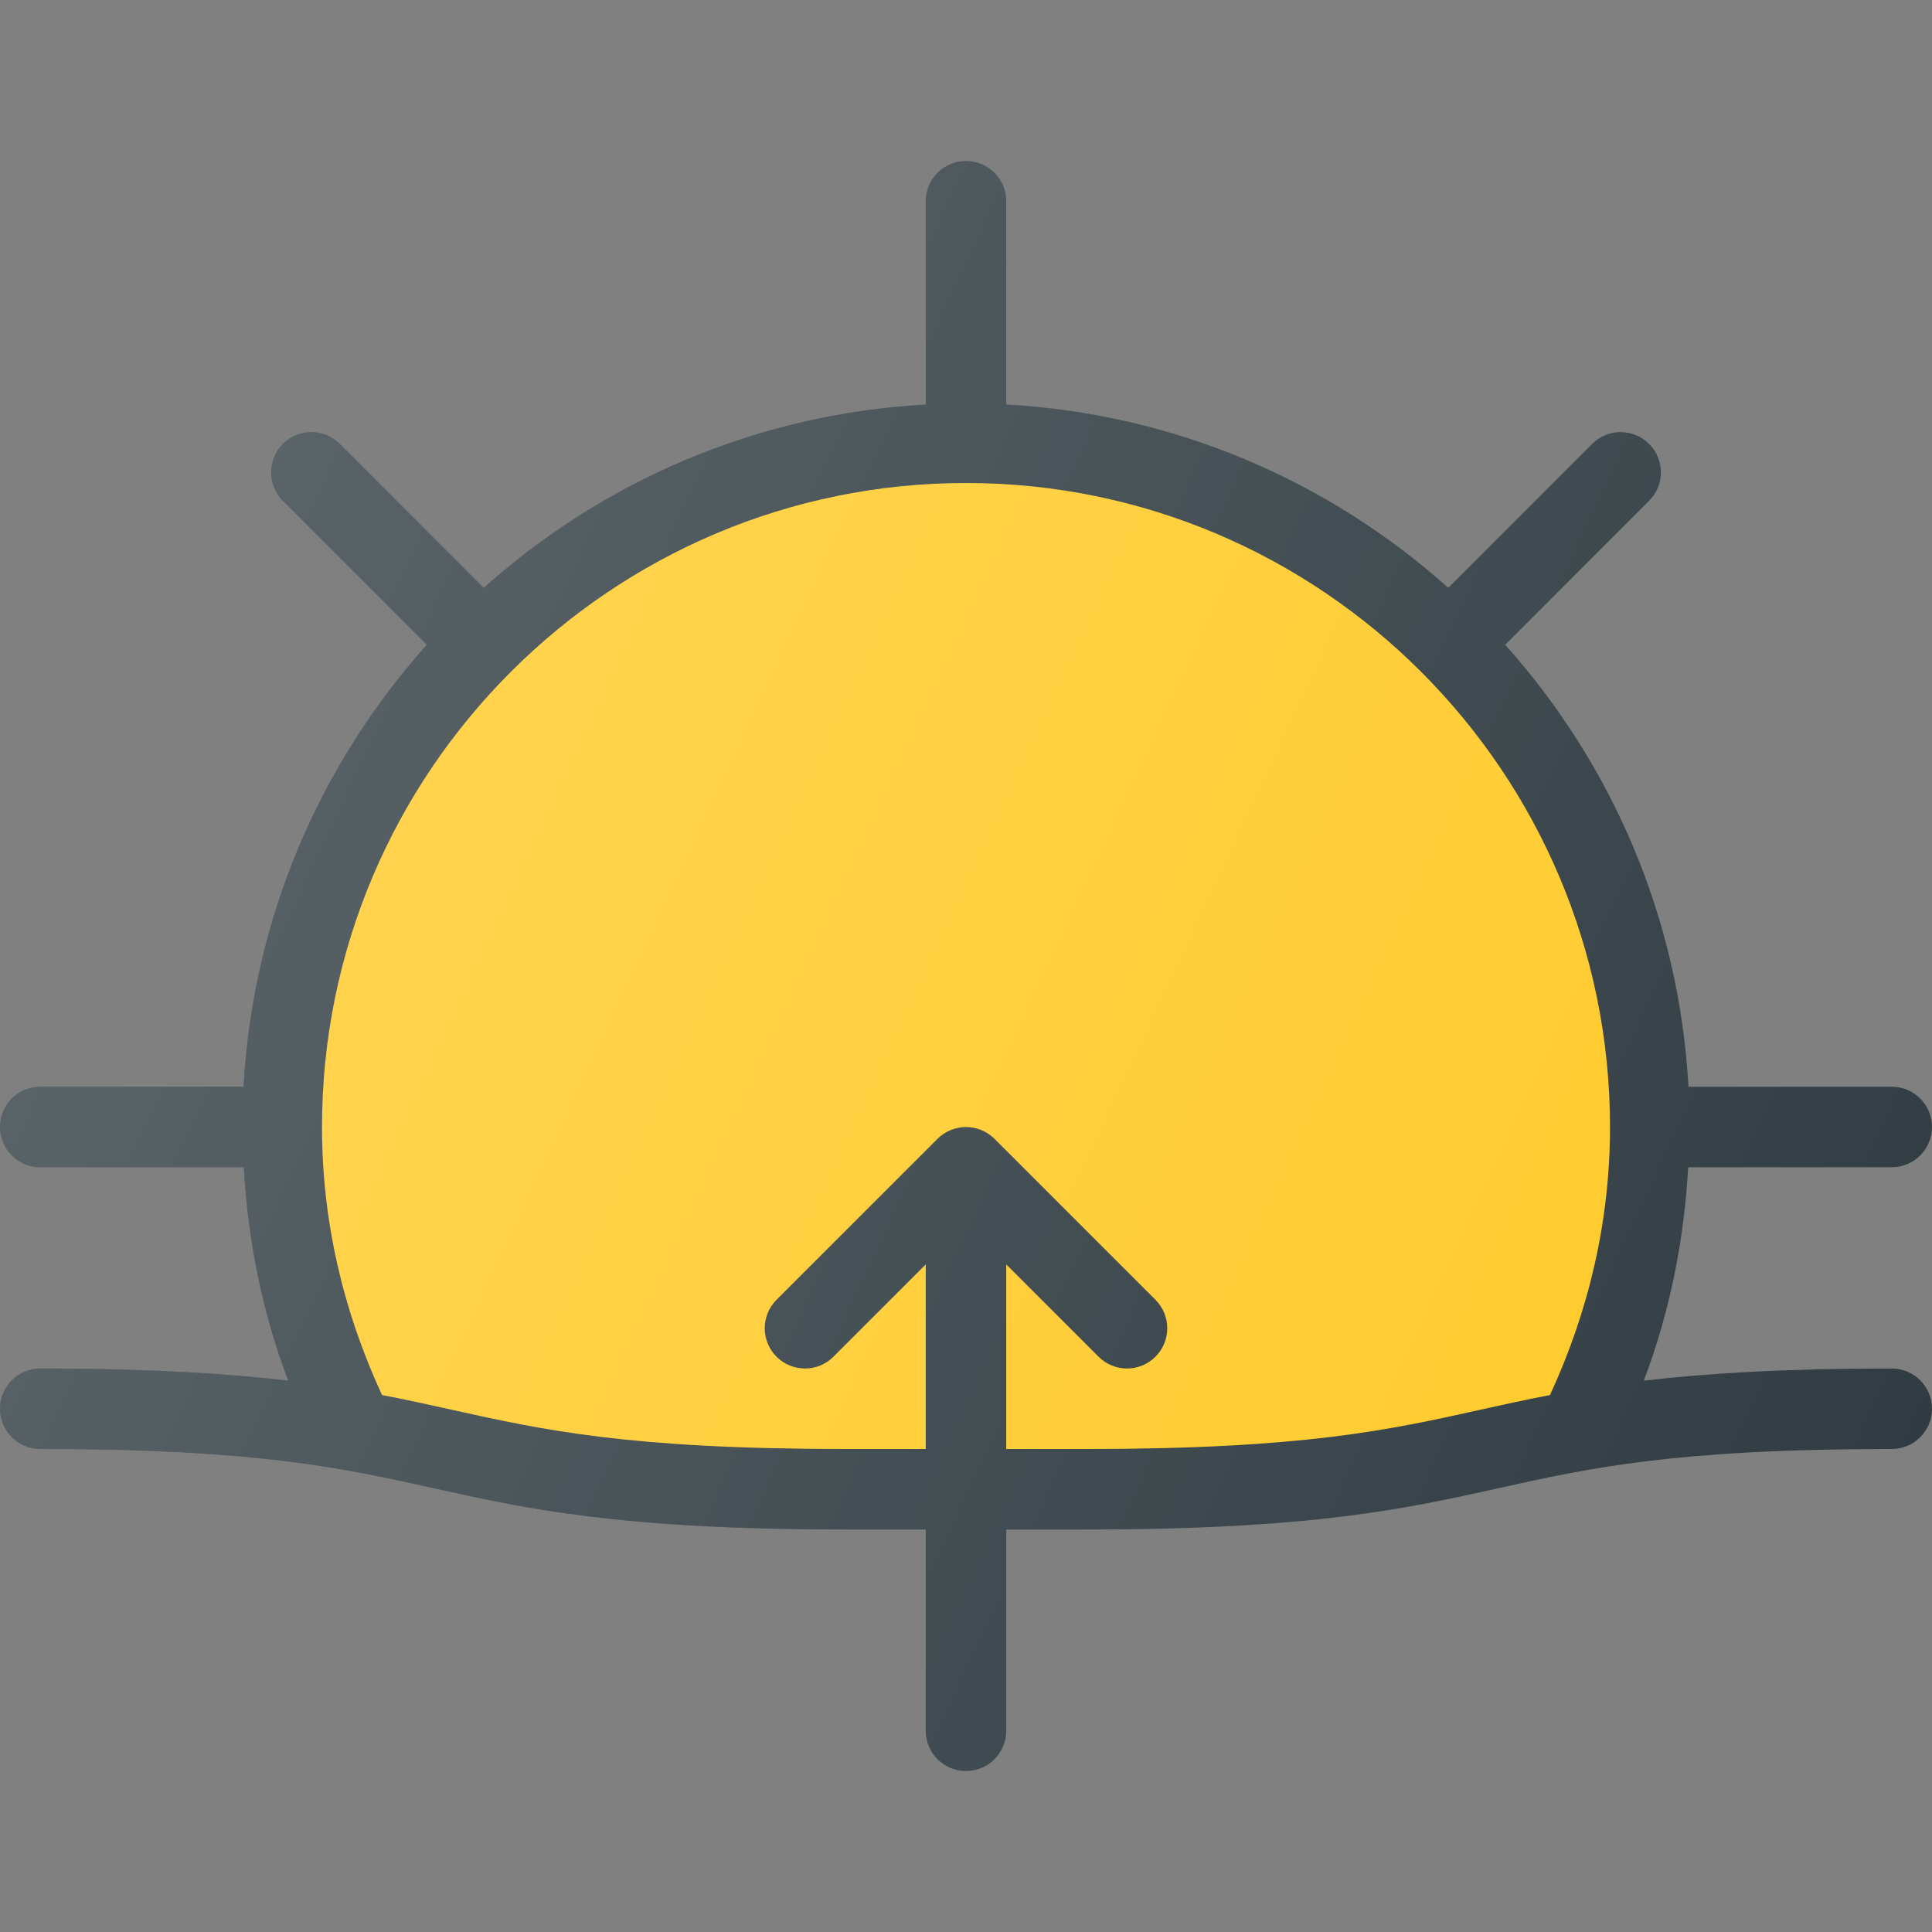 <?xml version="1.0" encoding="iso-8859-1"?>
<!-- Generator: Adobe Illustrator 19.0.0, SVG Export Plug-In . SVG Version: 6.00 Build 0)  -->
<svg xmlns="http://www.w3.org/2000/svg" xmlns:xlink="http://www.w3.org/1999/xlink" version="1.1" id="Capa_1" x="0px" y="0px" viewBox="0 0 512 512" style="enable-background:new 0 0 512 512;" xml:space="preserve">
<rect x="0" y="0" width="512" height="512" fill="#808080" stroke="none"/>
<path style="fill:#303C42;" d="M501.333,362.667c-28.717,0-49.283,1.298-65.706,3.221c6.882-18.198,10.678-37.143,11.755-56.555  h53.951c5.896,0,10.667-4.771,10.667-10.667c0-5.896-4.771-10.667-10.667-10.667H447.46c-2.484-44.888-20.374-85.634-48.572-117.129  l38.133-38.142c4.167-4.167,4.167-10.917,0-15.083s-10.917-4.167-15.083,0l-38.133,38.141  c-31.493-28.202-72.243-46.095-117.138-48.579V53.333c0-5.896-4.771-10.667-10.667-10.667c-5.896,0-10.667,4.771-10.667,10.667  v53.874c-44.895,2.484-85.645,20.378-117.138,48.579l-38.133-38.141c-4.167-4.167-10.917-4.167-15.083,0  c-4.167,4.167-4.167,10.917,0,15.083l38.133,38.142C84.914,202.366,67.025,243.112,64.54,288H10.667C4.771,288,0,292.771,0,298.667  c0,5.896,4.771,10.667,10.667,10.667h53.951c1.077,19.411,4.874,38.357,11.755,56.555c-16.423-1.923-36.988-3.221-65.706-3.221  C4.771,362.667,0,367.438,0,373.333S4.771,384,10.667,384c57.5,0,80.25,5.063,104.354,10.417  c24.167,5.365,49.146,10.917,108.979,10.917h64c59.833,0,84.813-5.552,108.979-10.917C421.083,389.063,443.833,384,501.333,384  c5.896,0,10.667-4.771,10.667-10.667S507.229,362.667,501.333,362.667z"/>
<path style="fill:#FFCA28;" d="M392.354,373.583C368.25,378.938,345.5,384,288,384h-64c-57.5,0-80.25-5.063-104.354-10.417  c-5.915-1.314-11.895-2.635-18.408-3.887c-10.405-22.517-15.905-46.345-15.905-71.03C85.333,204.563,161.896,128,256,128  s170.667,76.563,170.667,170.667c0,24.689-5.501,48.52-15.91,71.031C404.246,370.949,398.268,372.271,392.354,373.583z"/>
<path style="fill:#303C42;" d="M291.125,359.542c2.083,2.083,4.813,3.125,7.542,3.125c2.729,0,5.458-1.042,7.542-3.125  c4.167-4.167,4.167-10.917,0-15.083l-42.654-42.654c-0.987-0.99-2.169-1.775-3.482-2.318c-2.607-1.078-5.539-1.078-8.146,0  c-1.313,0.543-2.495,1.328-3.482,2.318l-42.654,42.654c-4.167,4.167-4.167,10.917,0,15.083c4.167,4.167,10.917,4.167,15.083,0  l24.458-24.458v123.583c0,5.896,4.771,10.667,10.667,10.667c5.896,0,10.667-4.771,10.667-10.667V335.083L291.125,359.542z"/>
<linearGradient id="SVGID_1_" gradientUnits="userSpaceOnUse" x1="-44.364" y1="638.52" x2="-22.877" y2="628.5" gradientTransform="matrix(21.333 0 0 -21.333 996.333 13791.667)">
	<stop offset="0" style="stop-color:#FFFFFF;stop-opacity:0.2"/>
	<stop offset="1" style="stop-color:#FFFFFF;stop-opacity:0"/>
</linearGradient>
<path style="fill:url(#SVGID_1_);" d="M501.333,362.667c-28.717,0-49.283,1.298-65.706,3.221  c6.882-18.198,10.678-37.143,11.755-56.555h53.951c5.896,0,10.667-4.771,10.667-10.667c0-5.896-4.771-10.667-10.667-10.667H447.46  c-2.484-44.888-20.374-85.634-48.572-117.129l38.133-38.142c4.167-4.167,4.167-10.917,0-15.083s-10.917-4.167-15.083,0  l-38.133,38.141c-31.493-28.202-72.243-46.095-117.138-48.579V53.333c0-5.896-4.771-10.667-10.667-10.667  c-5.896,0-10.667,4.771-10.667,10.667v53.874c-44.895,2.484-85.645,20.378-117.138,48.579l-38.133-38.141  c-4.167-4.167-10.917-4.167-15.083,0c-4.167,4.167-4.167,10.917,0,15.083l38.133,38.142C84.914,202.366,67.025,243.112,64.54,288  H10.667C4.771,288,0,292.771,0,298.667c0,5.896,4.771,10.667,10.667,10.667h53.951c1.077,19.411,4.874,38.357,11.755,56.555  c-16.423-1.923-36.988-3.221-65.706-3.221C4.771,362.667,0,367.438,0,373.333S4.771,384,10.667,384  c57.5,0,80.25,5.063,104.354,10.417c24.167,5.365,49.146,10.917,108.979,10.917h21.333v53.333c0,5.896,4.771,10.667,10.667,10.667  c5.896,0,10.667-4.771,10.667-10.667v-53.333H288c59.833,0,84.813-5.552,108.979-10.917C421.083,389.063,443.833,384,501.333,384  c5.896,0,10.667-4.771,10.667-10.667S507.229,362.667,501.333,362.667z"/>
<g>
</g>
<g>
</g>
<g>
</g>
<g>
</g>
<g>
</g>
<g>
</g>
<g>
</g>
<g>
</g>
<g>
</g>
<g>
</g>
<g>
</g>
<g>
</g>
<g>
</g>
<g>
</g>
<g>
</g>
</svg>
